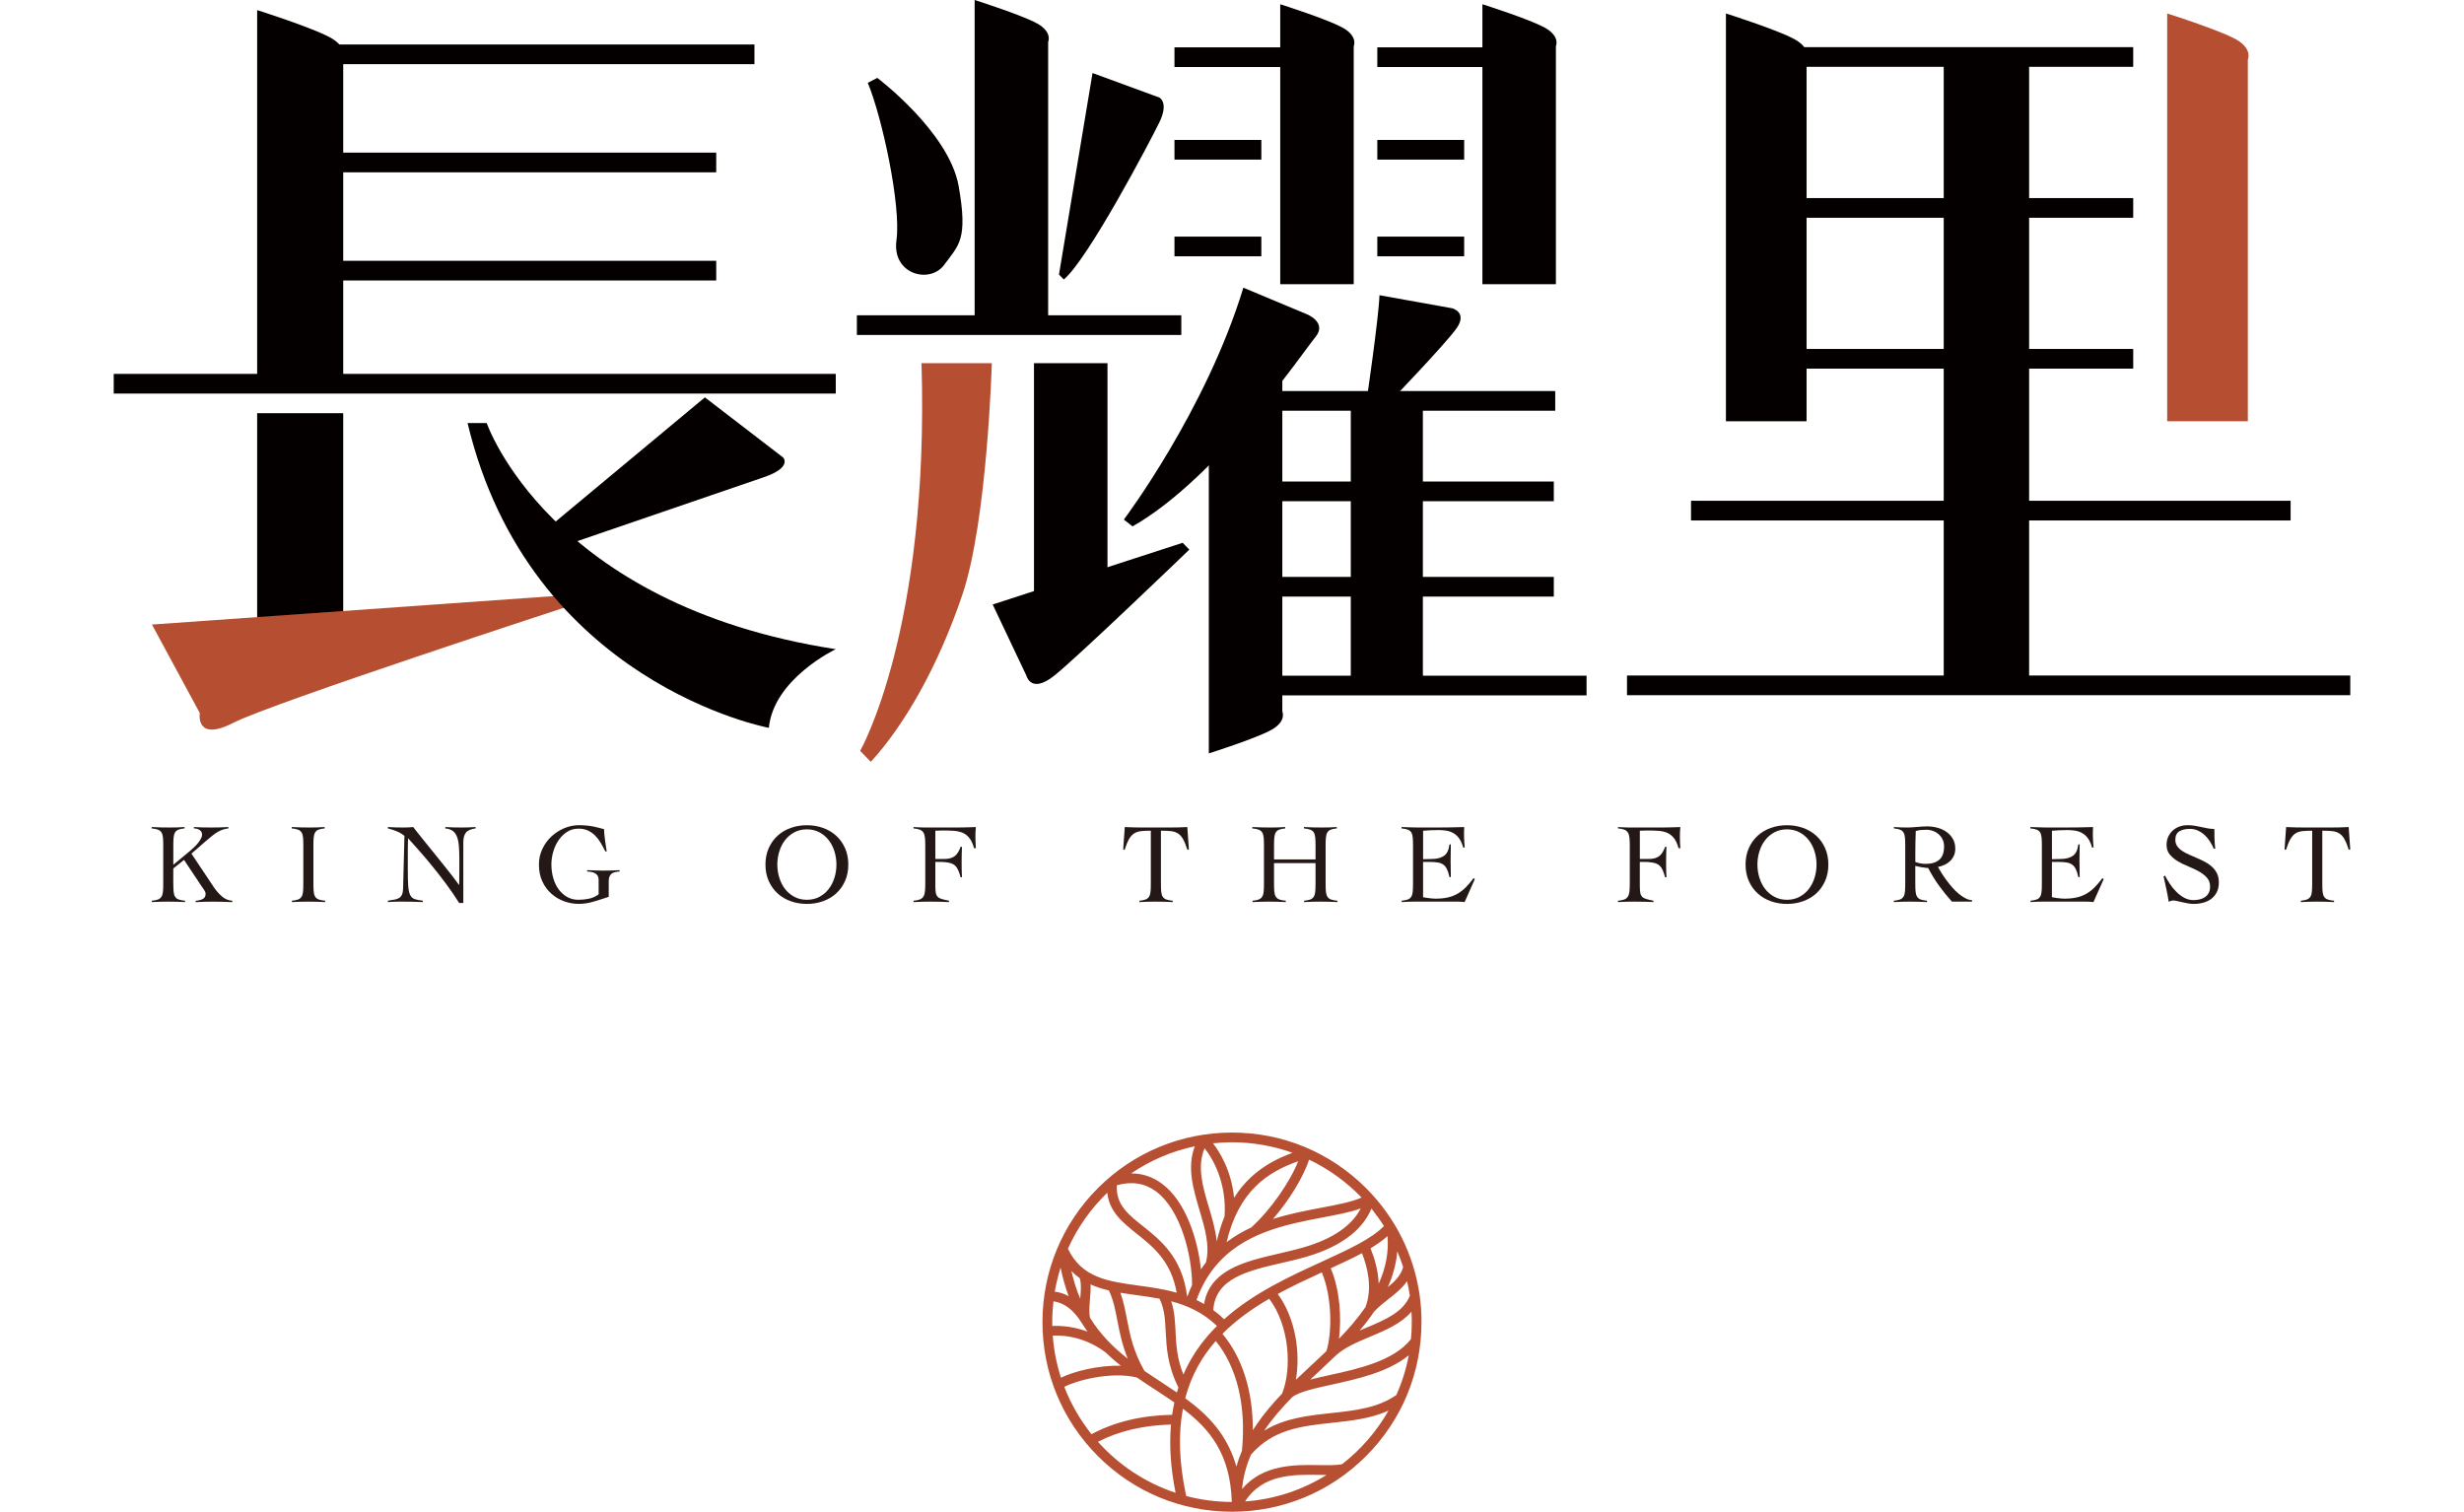 <svg width="520" height="319" viewBox="0 0 520 319" fill="none" xmlns="http://www.w3.org/2000/svg">
<path d="M159.218 9.388H69.406V13.541H159.218V9.388Z" fill="#040000"/>
<path d="M54.27 2.137V82.011H72.433V12.513C72.433 12.513 73.446 10.443 70.419 8.36C67.392 6.277 54.27 2.137 54.27 2.137Z" fill="#040000"/>
<path d="M54.27 144.246V87.195H72.433V133.87C72.433 133.87 73.446 135.94 70.419 138.023C67.392 140.106 54.27 144.246 54.27 144.246Z" fill="#040000"/>
<path d="M176.379 78.9H24V83.053H176.379V78.9Z" fill="#040000"/>
<path d="M151.15 32.21H69.406V36.364H151.15V32.21Z" fill="#040000"/>
<path d="M151.15 55.035H69.406V59.188H151.15V55.035Z" fill="#040000"/>
<path d="M32.067 131.797L42.162 150.467C42.162 150.467 41.149 156.69 49.229 152.537C57.297 148.384 120.878 127.644 120.878 127.644L119.865 125.574L32.067 131.797Z" fill="#B64F31"/>
<path d="M148.759 83.855L165.271 96.541C165.271 96.541 167.285 98.612 161.231 100.695C155.177 102.765 115.825 116.253 115.825 116.253L114.812 112.1L148.759 83.855Z" fill="#040000"/>
<path d="M98.676 89.277H102.716C102.716 89.277 115.838 127.658 176.379 136.993C176.379 136.993 163.257 143.217 162.257 153.593C162.257 153.593 111.797 144.245 98.676 89.277Z" fill="#040000"/>
<path d="M282.664 9.99H247.859V14.144H282.664V9.99Z" fill="#040000"/>
<path d="M325.471 9.99H290.666V14.144H325.471V9.99Z" fill="#040000"/>
<path d="M205.688 0V68.216H221.2V8.854C221.2 8.854 222.057 7.078 219.472 5.315C216.886 3.539 205.688 0 205.688 0Z" fill="#040000"/>
<path d="M270.179 0.895V59.976H285.691V9.749C285.691 9.749 286.548 7.973 283.963 6.21C281.378 4.434 270.179 0.895 270.179 0.895Z" fill="#040000"/>
<path d="M255.108 158.987V90.638L270.62 76.922V150.133C270.62 150.133 271.478 151.909 268.893 153.672C266.32 155.448 255.108 158.987 255.108 158.987Z" fill="#040000"/>
<path d="M312.844 0.895V59.976H328.356V9.749C328.356 9.749 329.213 7.973 326.628 6.21C324.056 4.434 312.844 0.895 312.844 0.895Z" fill="#040000"/>
<path d="M233.724 128.337V76.641H218.212V127.883C218.212 127.883 217.354 129.66 219.939 131.422C222.525 133.199 233.724 128.337 233.724 128.337Z" fill="#040000"/>
<path d="M249.301 66.533H180.835V70.686H249.301V66.533Z" fill="#040000"/>
<path d="M266.191 29.528H247.859V33.682H266.191V29.528Z" fill="#040000"/>
<path d="M266.191 49.933H247.859V54.086H266.191V49.933Z" fill="#040000"/>
<path d="M308.997 29.528H290.666V33.682H308.997V29.528Z" fill="#040000"/>
<path d="M308.997 49.933H290.666V54.086H308.997V49.933Z" fill="#040000"/>
<path d="M328.213 82.519H269.543V86.673H328.213V82.519Z" fill="#040000"/>
<path d="M327.915 101.616H269.543V105.77H327.915V101.616Z" fill="#040000"/>
<path d="M327.915 121.742H269.543V125.896H327.915V121.742Z" fill="#040000"/>
<path d="M334.826 142.588H269.543V146.742H334.826V142.588Z" fill="#040000"/>
<path d="M183.135 17.48L185.148 16.439C185.148 16.439 200.284 27.843 202.31 39.262C204.324 50.667 202.31 51.708 199.283 55.862C196.256 60.015 188.189 57.932 189.189 50.68C190.202 43.415 186.162 24.745 183.135 17.48Z" fill="#040000"/>
<path d="M230.567 15.412L244.689 20.593C244.689 20.593 246.702 21.635 244.689 25.775C242.675 29.928 229.553 54.822 224.5 58.975L223.486 57.933L230.567 15.412Z" fill="#040000"/>
<path d="M194.476 76.641H209.313C209.313 76.641 208.377 109.814 203.116 125.439C197.854 141.078 190.54 153.418 183.771 160.763L181.523 158.452C181.523 158.452 196.165 132.971 194.476 76.641Z" fill="#B64F31"/>
<path d="M209.495 127.564L216.628 142.615C216.628 142.615 217.563 146.475 222.448 142.615C227.333 138.756 250.991 115.986 250.991 115.986L249.587 114.543L209.495 127.564Z" fill="#040000"/>
<path d="M262.397 60.71L275.908 66.359C275.908 66.359 280.13 68.096 277.597 71.141C275.063 74.185 257.044 100.815 239.012 111.085L237.18 109.642C237.193 109.629 254.511 86.619 262.397 60.71Z" fill="#040000"/>
<path d="M291.121 62.3L306.464 65.051C306.464 65.051 309.842 65.919 307.309 69.392C304.775 72.864 293.784 84.296 293.784 84.296H288.432C288.445 84.309 290.978 66.934 291.121 62.3Z" fill="#040000"/>
<path d="M300.281 85.751H285.067V144.085H300.281V85.751Z" fill="#040000"/>
<path d="M450.191 9.949H374.125V14.102H450.191V9.949Z" fill="#040000"/>
<path d="M364.238 2.845V88.903H381.257V12.554C381.257 12.554 382.206 10.604 379.361 8.667C376.515 6.731 364.238 2.845 364.238 2.845Z" fill="#040000"/>
<path d="M457.362 2.845V88.903H474.381V12.554C474.381 12.554 475.33 10.604 472.485 8.667C469.652 6.731 457.362 2.845 457.362 2.845Z" fill="#B64F31"/>
<path d="M450.191 41.801H374.125V45.954H450.191V41.801Z" fill="#040000"/>
<path d="M450.191 73.638H374.125V77.791H450.191V73.638Z" fill="#040000"/>
<path d="M483.411 105.677H356.872V109.83H483.411V105.677Z" fill="#040000"/>
<path d="M495.999 142.551H343.36V146.704H495.999V142.551Z" fill="#040000"/>
<path d="M428.223 13.435H410.203V144.098H428.223V13.435Z" fill="#040000"/>
<path d="M36.577 186.465C36.577 187.138 36.595 187.697 36.636 188.137C36.676 188.577 36.775 188.935 36.942 189.21C37.108 189.485 37.355 189.682 37.684 189.81C38.016 189.938 38.47 190.025 39.055 190.076V190.364C38.457 190.332 37.859 190.309 37.261 190.291C36.663 190.273 36.065 190.268 35.467 190.268C34.869 190.268 34.311 190.277 33.745 190.291C33.178 190.305 32.611 190.332 32.045 190.364V190.076C32.611 190.025 33.052 189.938 33.367 189.81C33.682 189.682 33.92 189.48 34.086 189.21C34.253 188.939 34.352 188.582 34.392 188.137C34.433 187.697 34.451 187.138 34.451 186.465V178.427C34.451 177.754 34.433 177.195 34.392 176.755C34.352 176.315 34.248 175.958 34.086 175.683C33.92 175.412 33.673 175.211 33.344 175.082C33.012 174.954 32.566 174.867 32 174.817V174.528C32.661 174.56 33.304 174.583 33.925 174.601C34.545 174.619 35.188 174.624 35.849 174.624C36.37 174.624 36.888 174.615 37.409 174.601C37.931 174.587 38.439 174.56 38.943 174.528V174.817C38.389 174.862 37.958 174.954 37.643 175.082C37.328 175.211 37.09 175.412 36.933 175.683C36.775 175.958 36.676 176.31 36.636 176.755C36.595 177.195 36.577 177.754 36.577 178.427V182.496L40.166 179.513C40.498 179.238 40.813 178.954 41.11 178.661C41.407 178.363 41.672 178.065 41.901 177.758C42.13 177.456 42.31 177.163 42.445 176.892C42.58 176.622 42.648 176.37 42.648 176.145C42.648 175.903 42.598 175.701 42.495 175.531C42.391 175.362 42.261 175.229 42.094 175.124C41.928 175.018 41.744 174.945 41.541 174.894C41.335 174.849 41.132 174.821 40.925 174.821V174.528C41.523 174.56 42.108 174.583 42.684 174.601C43.259 174.619 43.844 174.624 44.442 174.624C45.071 174.624 45.696 174.615 46.321 174.601C46.942 174.587 47.567 174.56 48.196 174.528V174.817C47.787 174.862 47.405 174.945 47.05 175.059C46.694 175.174 46.335 175.334 45.961 175.554C45.593 175.77 45.197 176.045 44.779 176.375C44.361 176.704 43.88 177.108 43.327 177.589L40.399 180.141L45.17 187.29C45.656 187.995 46.213 188.623 46.834 189.168C47.454 189.714 48.183 190.021 49.019 190.085V190.373C48.34 190.341 47.666 190.318 46.987 190.3C46.308 190.282 45.633 190.277 44.954 190.277C44.338 190.277 43.731 190.286 43.124 190.3C42.517 190.314 41.91 190.341 41.294 190.373V190.085C41.861 190.053 42.351 189.934 42.769 189.723C43.187 189.517 43.394 189.145 43.394 188.614C43.394 188.389 43.309 188.151 43.133 187.89C42.958 187.633 42.715 187.271 42.4 186.808L38.835 181.465L36.568 183.271V186.469L36.577 186.465Z" fill="#231815"/>
<path d="M61.608 190.076C62.175 190.025 62.616 189.938 62.93 189.81C63.245 189.682 63.483 189.48 63.65 189.21C63.816 188.939 63.915 188.582 63.956 188.137C63.996 187.697 64.014 187.138 64.014 186.465V178.427C64.014 177.754 63.996 177.195 63.956 176.755C63.915 176.315 63.816 175.958 63.65 175.683C63.483 175.412 63.236 175.211 62.908 175.082C62.575 174.954 62.13 174.867 61.563 174.817V174.528C62.224 174.56 62.867 174.583 63.488 174.601C64.109 174.619 64.751 174.624 65.412 174.624C65.934 174.624 66.451 174.615 66.973 174.601C67.494 174.587 68.002 174.56 68.506 174.528V174.817C67.953 174.862 67.521 174.954 67.207 175.082C66.892 175.211 66.653 175.412 66.496 175.683C66.339 175.958 66.24 176.31 66.199 176.755C66.159 177.195 66.141 177.754 66.141 178.427V186.465C66.141 187.138 66.159 187.697 66.199 188.137C66.24 188.577 66.339 188.935 66.505 189.21C66.671 189.485 66.919 189.682 67.247 189.81C67.58 189.938 68.034 190.025 68.618 190.076V190.364C68.02 190.332 67.422 190.309 66.824 190.291C66.226 190.273 65.628 190.268 65.03 190.268C64.432 190.268 63.875 190.277 63.308 190.291C62.742 190.305 62.175 190.332 61.608 190.364V190.076V190.076Z" fill="#231815"/>
<path d="M81.87 174.528C82.423 174.56 82.945 174.583 83.439 174.601C83.934 174.619 84.514 174.624 85.175 174.624C85.521 174.624 85.858 174.615 86.191 174.601C86.524 174.587 86.861 174.56 87.207 174.528C87.409 174.817 87.751 175.252 88.223 175.838C88.695 176.425 89.235 177.094 89.842 177.85C90.449 178.606 91.097 179.408 91.789 180.256C92.481 181.108 93.151 181.937 93.794 182.749C94.442 183.56 95.035 184.311 95.579 185.012C96.124 185.709 96.551 186.286 96.865 186.735H96.91C96.91 186.254 96.91 185.777 96.924 185.305C96.933 184.833 96.938 184.352 96.938 183.876V181.085C96.938 180.059 96.901 179.165 96.83 178.4C96.758 177.639 96.618 177.002 96.402 176.489C96.191 175.976 95.89 175.582 95.503 175.311C95.116 175.041 94.608 174.876 93.979 174.83V174.528C94.532 174.56 95.085 174.583 95.642 174.601C96.2 174.619 96.758 174.624 97.306 174.624C97.81 174.624 98.322 174.615 98.84 174.601C99.361 174.587 99.869 174.56 100.373 174.528V174.817C99.379 174.945 98.7 175.238 98.331 175.696C97.963 176.155 97.778 176.856 97.778 177.804V190.557H96.906C96.038 189.177 95.121 187.839 94.154 186.538C93.187 185.237 92.225 184.004 91.272 182.831C90.319 181.658 89.397 180.572 88.511 179.568C87.621 178.565 86.825 177.671 86.115 176.883C86.097 177.3 86.088 177.708 86.079 178.111C86.07 178.514 86.065 178.922 86.065 179.339V183.55C86.065 184.98 86.092 186.107 86.146 186.932C86.2 187.757 86.335 188.394 86.546 188.834C86.758 189.274 87.072 189.572 87.49 189.723C87.909 189.874 88.484 189.993 89.226 190.071V190.36C88.421 190.328 87.643 190.305 86.888 190.286C86.132 190.268 85.355 190.264 84.55 190.264C84.091 190.264 83.646 190.273 83.205 190.286C82.765 190.3 82.315 190.328 81.861 190.36V190.071C82.396 189.993 82.864 189.915 83.264 189.842C83.664 189.769 83.997 189.649 84.257 189.48C84.518 189.31 84.716 189.072 84.847 188.756C84.981 188.444 85.053 188.004 85.071 187.445L85.355 176.397C84.851 175.98 84.298 175.65 83.7 175.412C83.102 175.169 82.486 174.972 81.856 174.812V174.528H81.87Z" fill="#231815"/>
<path d="M127.751 179.678C127.449 179.069 127.135 178.473 126.793 177.896C126.456 177.318 126.065 176.805 125.624 176.356C125.183 175.907 124.675 175.545 124.1 175.275C123.524 175 122.854 174.867 122.081 174.867C121.181 174.867 120.386 175.091 119.684 175.54C118.983 175.989 118.385 176.576 117.89 177.295C117.395 178.019 117.018 178.826 116.757 179.724C116.496 180.622 116.366 181.52 116.366 182.418C116.366 183.431 116.496 184.389 116.757 185.296C117.018 186.203 117.395 186.992 117.89 187.665C118.385 188.339 118.983 188.875 119.684 189.278C120.386 189.681 121.181 189.878 122.081 189.878C122.836 189.878 123.578 189.801 124.302 189.649C125.026 189.498 125.705 189.187 126.334 188.724V185.621C126.334 184.531 125.525 183.963 123.902 183.912V183.624C124.5 183.642 125.053 183.66 125.556 183.683C126.06 183.706 126.627 183.72 127.256 183.72C127.836 183.72 128.421 183.711 129.005 183.697C129.585 183.683 130.17 183.656 130.754 183.624V183.912C130.422 183.931 130.116 183.967 129.833 184.031C129.549 184.096 129.311 184.201 129.113 184.343C128.915 184.49 128.758 184.687 128.641 184.934C128.524 185.182 128.466 185.498 128.466 185.883V189.251C127.378 189.622 126.303 189.961 125.242 190.273C124.181 190.584 123.151 190.74 122.162 190.74C121.105 190.74 120.075 190.561 119.068 190.199C118.061 189.837 117.157 189.306 116.366 188.6C115.57 187.894 114.931 187.028 114.455 186.002C113.974 184.975 113.735 183.789 113.735 182.441C113.735 181.268 113.974 180.178 114.455 179.156C114.936 178.139 115.574 177.259 116.366 176.521C117.162 175.783 118.061 175.201 119.068 174.775C120.075 174.349 121.105 174.138 122.162 174.138C122.805 174.138 123.389 174.166 123.911 174.221C124.432 174.276 124.904 174.349 125.327 174.436C125.754 174.523 126.137 174.615 126.483 174.711C126.829 174.807 127.157 174.894 127.476 174.977C127.476 175.233 127.494 175.572 127.535 175.999C127.575 176.425 127.625 176.865 127.688 177.323C127.751 177.781 127.814 178.221 127.877 178.647C127.94 179.073 127.994 179.412 128.043 179.669H127.76L127.751 179.678Z" fill="#231815"/>
<path d="M161.542 182.446C161.542 181.145 161.776 179.986 162.239 178.954C162.702 177.928 163.327 177.057 164.118 176.343C164.905 175.628 165.832 175.082 166.893 174.707C167.954 174.331 169.083 174.143 170.283 174.143C171.484 174.143 172.608 174.331 173.673 174.707C174.735 175.082 175.661 175.628 176.448 176.343C177.235 177.057 177.86 177.928 178.327 178.954C178.79 179.981 179.024 181.145 179.024 182.446C179.024 183.748 178.79 184.912 178.327 185.938C177.864 186.964 177.239 187.835 176.448 188.55C175.661 189.265 174.735 189.81 173.673 190.186C172.612 190.562 171.479 190.749 170.283 190.749C169.087 190.749 167.958 190.562 166.893 190.186C165.832 189.81 164.905 189.265 164.118 188.55C163.332 187.835 162.707 186.964 162.239 185.938C161.776 184.912 161.542 183.748 161.542 182.446V182.446ZM164.047 182.446C164.047 183.427 164.19 184.362 164.474 185.26C164.757 186.158 165.166 186.951 165.701 187.629C166.236 188.312 166.888 188.857 167.662 189.265C168.431 189.673 169.307 189.879 170.283 189.879C171.259 189.879 172.131 189.673 172.904 189.265C173.678 188.857 174.33 188.312 174.865 187.629C175.4 186.946 175.809 186.158 176.092 185.26C176.376 184.362 176.52 183.422 176.52 182.446C176.52 181.47 176.376 180.531 176.092 179.633C175.809 178.735 175.4 177.946 174.865 177.264C174.33 176.581 173.678 176.036 172.904 175.628C172.131 175.22 171.259 175.014 170.283 175.014C169.307 175.014 168.435 175.22 167.662 175.628C166.888 176.036 166.236 176.581 165.701 177.264C165.166 177.946 164.757 178.735 164.474 179.633C164.19 180.531 164.047 181.47 164.047 182.446V182.446Z" fill="#231815"/>
<path d="M197.392 186.873C197.392 187.514 197.423 188.018 197.486 188.376C197.549 188.738 197.68 189.022 197.877 189.232C198.075 189.443 198.363 189.604 198.741 189.714C199.118 189.828 199.631 189.947 200.274 190.076V190.364C199.595 190.332 198.93 190.309 198.269 190.291C197.608 190.273 196.938 190.268 196.263 190.268C195.679 190.268 195.103 190.277 194.528 190.291C193.952 190.305 193.377 190.332 192.792 190.364V190.076C193.359 190.025 193.804 189.938 194.127 189.81C194.451 189.682 194.698 189.48 194.869 189.21C195.04 188.939 195.153 188.582 195.198 188.137C195.247 187.697 195.27 187.138 195.27 186.465V178.427C195.27 177.754 195.247 177.195 195.198 176.755C195.153 176.315 195.04 175.958 194.869 175.683C194.694 175.412 194.447 175.211 194.127 175.082C193.804 174.954 193.359 174.867 192.792 174.817V174.528C193.012 174.546 193.305 174.56 193.664 174.578C194.029 174.597 194.402 174.606 194.784 174.615C195.171 174.624 195.539 174.629 195.895 174.629H201.879C202.684 174.629 203.39 174.615 204.006 174.592C204.622 174.569 205.265 174.546 205.944 174.532C205.913 174.872 205.89 175.201 205.872 175.531C205.854 175.861 205.85 176.187 205.85 176.507C205.85 176.924 205.859 177.337 205.872 177.745C205.886 178.152 205.913 178.565 205.944 178.986H205.566C205.315 178.07 204.986 177.36 204.586 176.856C204.186 176.352 203.714 175.98 203.17 175.747C202.626 175.513 202.01 175.376 201.317 175.325C200.625 175.279 199.869 175.252 199.051 175.252C198.781 175.252 198.516 175.261 198.246 175.275C197.976 175.293 197.693 175.298 197.396 175.298V181.268H199.285C200.229 181.268 200.962 181.067 201.479 180.668C202.001 180.265 202.414 179.61 202.729 178.693H203.012C202.967 179.784 202.94 180.874 202.94 181.965C202.94 182.542 202.94 183.074 202.954 183.564C202.963 184.054 202.981 184.581 203.012 185.14H202.729C202.572 184.549 202.405 184.054 202.234 183.66C202.059 183.266 201.852 182.95 201.609 182.712C201.367 182.469 201.07 182.295 200.724 182.18C200.377 182.07 199.95 181.988 199.447 181.937C199.303 181.924 199.154 181.91 198.997 181.901C198.84 181.892 198.673 181.887 198.502 181.887H197.392V186.868V186.873Z" fill="#231815"/>
<path d="M240.463 190.076C241.03 190.025 241.471 189.938 241.785 189.81C242.1 189.682 242.338 189.48 242.505 189.21C242.671 188.939 242.77 188.582 242.811 188.137C242.851 187.697 242.869 187.138 242.869 186.465V175.298C242.033 175.298 241.336 175.33 240.778 175.394C240.221 175.458 239.735 175.623 239.326 175.889C238.917 176.155 238.557 176.558 238.251 177.103C237.945 177.648 237.64 178.395 237.343 179.339L237.037 179.243L237.37 174.528C238.031 174.56 238.683 174.583 239.33 174.601C239.978 174.619 240.63 174.624 241.291 174.624H246.839C247.469 174.624 248.089 174.615 248.705 174.601C249.321 174.587 249.942 174.56 250.571 174.528L250.9 179.243L250.594 179.339C250.297 178.391 249.991 177.648 249.686 177.103C249.38 176.558 249.02 176.155 248.611 175.889C248.202 175.623 247.712 175.458 247.136 175.394C246.561 175.33 245.85 175.298 245 175.298V186.465C245 187.138 245.018 187.697 245.059 188.137C245.099 188.577 245.198 188.935 245.364 189.21C245.531 189.485 245.778 189.682 246.106 189.81C246.439 189.938 246.893 190.025 247.478 190.076V190.364C246.88 190.332 246.282 190.309 245.684 190.291C245.086 190.273 244.488 190.268 243.89 190.268C243.292 190.268 242.734 190.277 242.168 190.291C241.601 190.305 241.034 190.332 240.468 190.364V190.076H240.463Z" fill="#231815"/>
<path d="M277.63 178.427C277.63 177.754 277.612 177.195 277.572 176.755C277.531 176.315 277.428 175.958 277.266 175.683C277.1 175.412 276.852 175.211 276.524 175.082C276.196 174.954 275.746 174.867 275.18 174.817V174.528C275.841 174.56 276.484 174.583 277.104 174.601C277.725 174.619 278.368 174.624 279.029 174.624C279.55 174.624 280.067 174.615 280.589 174.601C281.111 174.587 281.619 174.56 282.122 174.528V174.817C281.569 174.862 281.138 174.954 280.823 175.082C280.508 175.211 280.27 175.412 280.112 175.683C279.955 175.958 279.856 176.31 279.816 176.755C279.775 177.195 279.757 177.754 279.757 178.427V186.465C279.757 187.138 279.775 187.697 279.816 188.137C279.856 188.577 279.955 188.935 280.121 189.21C280.288 189.485 280.535 189.682 280.863 189.81C281.196 189.938 281.65 190.025 282.235 190.076V190.364C281.637 190.332 281.039 190.309 280.441 190.291C279.843 190.273 279.245 190.268 278.647 190.268C278.049 190.268 277.491 190.277 276.924 190.291C276.358 190.305 275.791 190.332 275.225 190.364V190.076C275.791 190.025 276.232 189.938 276.547 189.81C276.861 189.682 277.1 189.48 277.266 189.21C277.432 188.939 277.536 188.582 277.572 188.137C277.612 187.697 277.63 187.138 277.63 186.465V182.134H268.871V186.465C268.871 187.138 268.889 187.697 268.93 188.137C268.97 188.577 269.069 188.935 269.236 189.21C269.402 189.485 269.649 189.682 269.977 189.81C270.31 189.938 270.764 190.025 271.349 190.076V190.364C270.751 190.332 270.153 190.309 269.555 190.291C268.957 190.273 268.359 190.268 267.761 190.268C267.163 190.268 266.605 190.277 266.039 190.291C265.472 190.305 264.905 190.332 264.339 190.364V190.076C264.905 190.025 265.346 189.938 265.661 189.81C265.976 189.682 266.214 189.48 266.38 189.21C266.547 188.939 266.65 188.582 266.686 188.137C266.727 187.697 266.745 187.138 266.745 186.465V178.427C266.745 177.754 266.727 177.195 266.686 176.755C266.646 176.315 266.542 175.958 266.38 175.683C266.214 175.412 265.967 175.211 265.638 175.082C265.31 174.954 264.86 174.867 264.294 174.817V174.528C264.955 174.56 265.598 174.583 266.218 174.601C266.839 174.619 267.482 174.624 268.143 174.624C268.664 174.624 269.182 174.615 269.703 174.601C270.225 174.587 270.733 174.56 271.236 174.528V174.817C270.683 174.862 270.252 174.954 269.937 175.082C269.622 175.211 269.384 175.412 269.227 175.683C269.069 175.958 268.97 176.31 268.93 176.755C268.889 177.195 268.871 177.754 268.871 178.427V181.365H277.63V178.427V178.427Z" fill="#231815"/>
<path d="M300.324 189.329C300.468 189.361 300.639 189.393 300.846 189.425C301.053 189.457 301.273 189.489 301.507 189.521C301.741 189.553 301.988 189.581 302.24 189.604C302.492 189.627 302.725 189.64 302.95 189.64C303.895 189.64 304.74 189.562 305.491 189.397C306.237 189.237 306.925 188.98 307.546 188.628C308.166 188.275 308.755 187.826 309.304 187.28C309.857 186.735 310.414 186.08 310.981 185.305L311.242 185.521L309.092 190.36C308.823 190.328 308.548 190.305 308.265 190.286C307.982 190.268 307.708 190.264 307.438 190.264H298.557C298.099 190.264 297.645 190.273 297.186 190.286C296.727 190.3 296.273 190.328 295.814 190.36V190.071C296.381 190.021 296.822 189.934 297.136 189.805C297.451 189.677 297.69 189.475 297.847 189.205C298.004 188.935 298.103 188.577 298.144 188.133C298.184 187.693 298.202 187.134 298.202 186.46V178.427C298.202 177.754 298.184 177.195 298.144 176.755C298.103 176.315 298.004 175.958 297.847 175.683C297.69 175.412 297.447 175.211 297.114 175.082C296.781 174.954 296.336 174.867 295.77 174.817V174.528C296.305 174.546 296.813 174.56 297.294 174.578C297.775 174.597 298.27 174.606 298.782 174.615C299.295 174.624 299.834 174.629 300.41 174.629H302.357C303.458 174.629 304.56 174.619 305.662 174.606C306.763 174.592 307.883 174.564 309.016 174.532C308.998 174.711 308.989 174.885 308.98 175.064C308.971 175.243 308.967 175.408 308.967 175.568V176.53C308.967 176.883 308.98 177.241 309.016 177.603C309.047 177.965 309.079 178.359 309.11 178.794L308.805 178.89C308.598 178.12 308.328 177.493 307.991 177.002C307.654 176.512 307.258 176.132 306.808 175.861C306.359 175.591 305.869 175.403 305.333 175.307C304.798 175.211 304.232 175.165 303.634 175.165C302.532 175.165 301.431 175.215 300.329 175.307V181.314C300.644 181.314 300.945 181.305 301.237 181.291C301.529 181.278 301.831 181.268 302.145 181.268C303.234 181.268 304.092 181.048 304.731 180.609C305.369 180.169 305.756 179.362 305.9 178.189H306.183C306.183 178.766 306.174 179.344 306.161 179.921C306.143 180.499 306.138 181.067 306.138 181.63C306.138 182.194 306.147 182.785 306.161 183.363C306.179 183.94 306.183 184.517 306.183 185.095H305.9C305.756 184.421 305.585 183.871 305.378 183.445C305.172 183.019 304.92 182.694 304.609 182.469C304.304 182.244 303.922 182.093 303.463 182.011C303.004 181.933 302.465 181.892 301.835 181.892H300.324V189.329V189.329Z" fill="#231815"/>
<path d="M346.066 186.873C346.066 187.514 346.097 188.018 346.16 188.376C346.223 188.738 346.353 189.022 346.551 189.232C346.749 189.443 347.037 189.604 347.415 189.714C347.792 189.828 348.305 189.947 348.948 190.076V190.364C348.269 190.332 347.603 190.309 346.942 190.291C346.281 190.273 345.612 190.268 344.937 190.268C344.353 190.268 343.777 190.277 343.201 190.291C342.626 190.305 342.046 190.332 341.466 190.364V190.076C342.032 190.025 342.478 189.938 342.801 189.81C343.125 189.682 343.372 189.48 343.543 189.21C343.714 188.939 343.826 188.582 343.876 188.137C343.925 187.697 343.948 187.138 343.948 186.465V178.427C343.948 177.754 343.925 177.195 343.876 176.755C343.831 176.315 343.719 175.958 343.543 175.683C343.368 175.412 343.12 175.211 342.801 175.082C342.478 174.954 342.032 174.867 341.466 174.817V174.528C341.686 174.546 341.978 174.56 342.338 174.578C342.698 174.597 343.076 174.606 343.458 174.615C343.844 174.624 344.213 174.629 344.568 174.629H350.553C351.358 174.629 352.064 174.615 352.68 174.592C353.296 174.569 353.939 174.546 354.618 174.532C354.586 174.872 354.564 175.201 354.546 175.531C354.528 175.861 354.523 176.187 354.523 176.507C354.523 176.924 354.532 177.337 354.546 177.745C354.564 178.152 354.586 178.565 354.618 178.986H354.24C353.988 178.07 353.66 177.36 353.26 176.856C352.86 176.352 352.388 175.98 351.844 175.747C351.3 175.513 350.683 175.376 349.991 175.325C349.299 175.279 348.543 175.252 347.725 175.252C347.455 175.252 347.19 175.261 346.92 175.275C346.65 175.293 346.367 175.298 346.07 175.298V181.268H347.959C348.903 181.268 349.636 181.067 350.153 180.668C350.675 180.265 351.088 179.61 351.403 178.693H351.686C351.637 179.784 351.614 180.874 351.614 181.965C351.614 182.542 351.614 183.074 351.628 183.564C351.637 184.054 351.655 184.581 351.686 185.14H351.403C351.246 184.549 351.079 184.054 350.908 183.66C350.733 183.266 350.526 182.95 350.283 182.712C350.041 182.474 349.744 182.295 349.398 182.18C349.051 182.07 348.624 181.988 348.121 181.937C347.981 181.924 347.828 181.91 347.671 181.901C347.514 181.892 347.347 181.887 347.176 181.887H346.066V186.868V186.873Z" fill="#231815"/>
<path d="M368.382 182.446C368.382 181.145 368.616 179.986 369.079 178.954C369.542 177.928 370.167 177.057 370.954 176.343C371.741 175.628 372.667 175.082 373.728 174.707C374.789 174.331 375.922 174.143 377.118 174.143C378.314 174.143 379.443 174.331 380.509 174.707C381.57 175.082 382.496 175.628 383.283 176.343C384.07 177.057 384.695 177.928 385.158 178.954C385.621 179.981 385.855 181.145 385.855 182.446C385.855 183.748 385.621 184.912 385.158 185.938C384.695 186.964 384.07 187.835 383.283 188.55C382.496 189.265 381.57 189.81 380.509 190.186C379.448 190.562 378.314 190.749 377.118 190.749C375.922 190.749 374.794 190.562 373.728 190.186C372.667 189.81 371.741 189.265 370.954 188.55C370.167 187.835 369.542 186.964 369.079 185.938C368.616 184.912 368.382 183.748 368.382 182.446V182.446ZM370.886 182.446C370.886 183.427 371.03 184.362 371.314 185.26C371.597 186.158 372.006 186.951 372.541 187.629C373.076 188.312 373.728 188.857 374.501 189.265C375.275 189.673 376.147 189.879 377.123 189.879C378.099 189.879 378.971 189.673 379.744 189.265C380.513 188.857 381.17 188.312 381.705 187.629C382.24 186.946 382.649 186.158 382.932 185.26C383.216 184.362 383.359 183.422 383.359 182.446C383.359 181.47 383.22 180.531 382.932 179.633C382.649 178.735 382.24 177.946 381.705 177.264C381.17 176.581 380.518 176.036 379.744 175.628C378.971 175.22 378.099 175.014 377.123 175.014C376.147 175.014 375.275 175.22 374.501 175.628C373.728 176.036 373.076 176.581 372.541 177.264C372.006 177.946 371.597 178.735 371.314 179.633C371.03 180.531 370.886 181.47 370.886 182.446V182.446Z" fill="#231815"/>
<path d="M416.179 190.268H411.93C410.936 189.159 410.019 188.027 409.178 186.863C408.337 185.699 407.587 184.467 406.921 183.17C406.764 183.17 406.561 183.156 406.319 183.12C406.076 183.088 405.824 183.051 405.563 183.01C405.302 182.968 405.051 182.923 404.808 182.868C404.565 182.813 404.363 182.758 404.205 182.712V186.465C404.205 187.138 404.223 187.697 404.264 188.137C404.304 188.577 404.408 188.935 404.569 189.21C404.736 189.484 404.983 189.682 405.311 189.81C405.644 189.938 406.098 190.025 406.683 190.076V190.364C406.085 190.332 405.487 190.309 404.889 190.291C404.291 190.273 403.693 190.268 403.095 190.268C402.497 190.268 401.939 190.277 401.372 190.291C400.806 190.305 400.239 190.332 399.673 190.364V190.076C400.239 190.025 400.68 189.938 400.995 189.81C401.31 189.682 401.548 189.48 401.714 189.21C401.881 188.939 401.98 188.582 402.02 188.137C402.06 187.697 402.078 187.138 402.078 186.465V178.427C402.078 177.754 402.06 177.195 402.02 176.755C401.98 176.315 401.881 175.957 401.714 175.683C401.548 175.412 401.31 175.211 400.995 175.082C400.68 174.954 400.239 174.867 399.673 174.816V174.528C400.176 174.56 400.68 174.583 401.184 174.601C401.687 174.619 402.191 174.624 402.694 174.624C402.915 174.624 403.189 174.61 403.522 174.587C403.855 174.564 404.201 174.537 404.574 174.505C404.943 174.473 405.316 174.445 405.698 174.422C406.076 174.399 406.413 174.386 406.714 174.386C407.393 174.386 408.086 174.473 408.792 174.652C409.502 174.83 410.136 175.11 410.703 175.495C411.269 175.88 411.732 176.37 412.096 176.961C412.456 177.557 412.641 178.262 412.641 179.078C412.641 179.642 412.542 180.137 412.344 180.572C412.146 181.007 411.885 181.383 411.552 181.704C411.22 182.024 410.833 182.29 410.383 182.496C409.934 182.707 409.466 182.858 408.98 182.955C409.201 183.34 409.462 183.775 409.758 184.256C410.055 184.737 410.392 185.228 410.761 185.722C411.13 186.222 411.525 186.712 411.944 187.202C412.362 187.693 412.802 188.133 413.266 188.527C413.729 188.921 414.205 189.251 414.695 189.512C415.181 189.778 415.68 189.934 416.184 189.979V190.268H416.179ZM404.205 181.892C404.916 182.167 405.644 182.299 406.399 182.299C407.627 182.299 408.58 182.011 409.259 181.433C409.934 180.856 410.275 179.917 410.275 178.62C410.275 178.088 410.176 177.612 409.979 177.19C409.781 176.764 409.511 176.397 409.165 176.081C408.819 175.77 408.423 175.527 407.973 175.357C407.524 175.188 407.056 175.105 406.57 175.105C406.175 175.105 405.792 175.123 405.415 175.151C405.037 175.183 404.668 175.256 404.304 175.366C404.273 176.136 404.25 176.915 404.232 177.699C404.214 178.487 404.21 179.335 404.21 180.251V181.887L404.205 181.892Z" fill="#231815"/>
<path d="M433.036 189.329C433.18 189.361 433.351 189.393 433.558 189.425C433.765 189.457 433.985 189.489 434.219 189.521C434.457 189.553 434.7 189.581 434.952 189.604C435.204 189.627 435.437 189.64 435.662 189.64C436.606 189.64 437.452 189.562 438.203 189.397C438.949 189.237 439.637 188.98 440.258 188.628C440.878 188.275 441.467 187.826 442.016 187.28C442.569 186.735 443.126 186.08 443.693 185.305L443.954 185.521L441.804 190.36C441.535 190.328 441.26 190.305 440.977 190.286C440.694 190.268 440.419 190.264 440.15 190.264H431.269C430.811 190.264 430.356 190.273 429.898 190.286C429.439 190.3 428.985 190.328 428.526 190.36V190.071C429.093 190.021 429.534 189.934 429.848 189.805C430.163 189.677 430.401 189.475 430.559 189.205C430.716 188.935 430.815 188.577 430.856 188.133C430.896 187.693 430.914 187.134 430.914 186.46V178.427C430.914 177.754 430.896 177.195 430.856 176.755C430.815 176.315 430.716 175.958 430.559 175.683C430.401 175.412 430.159 175.211 429.826 175.082C429.493 174.954 429.048 174.867 428.481 174.817V174.528C429.017 174.546 429.525 174.56 430.006 174.578C430.487 174.597 430.981 174.606 431.494 174.615C432.007 174.624 432.546 174.629 433.122 174.629H435.069C436.17 174.629 437.272 174.619 438.374 174.606C439.475 174.592 440.595 174.564 441.728 174.532C441.71 174.711 441.701 174.885 441.692 175.064C441.683 175.243 441.678 175.408 441.678 175.568V176.53C441.678 176.883 441.692 177.241 441.728 177.603C441.759 177.965 441.791 178.359 441.822 178.794L441.517 178.89C441.31 178.12 441.04 177.493 440.703 177.002C440.366 176.512 439.97 176.132 439.52 175.861C439.071 175.591 438.58 175.403 438.045 175.307C437.51 175.211 436.944 175.165 436.346 175.165C435.244 175.165 434.142 175.215 433.041 175.307V181.314C433.356 181.314 433.657 181.305 433.949 181.291C434.241 181.278 434.543 181.268 434.857 181.268C435.946 181.268 436.804 181.048 437.443 180.609C438.081 180.169 438.468 179.362 438.612 178.189H438.895C438.895 178.766 438.886 179.344 438.873 179.921C438.855 180.499 438.85 181.067 438.85 181.63C438.85 182.194 438.859 182.785 438.873 183.363C438.891 183.94 438.895 184.517 438.895 185.095H438.612C438.468 184.421 438.297 183.871 438.09 183.445C437.883 183.019 437.632 182.694 437.321 182.469C437.016 182.244 436.633 182.093 436.175 182.011C435.716 181.933 435.177 181.892 434.547 181.892H433.036V189.329V189.329Z" fill="#231815"/>
<path d="M467.182 179.101C466.975 178.588 466.715 178.079 466.391 177.57C466.067 177.066 465.694 176.617 465.267 176.223C464.84 175.829 464.367 175.513 463.85 175.275C463.329 175.032 462.762 174.913 462.151 174.913C461.251 174.913 460.519 175.082 459.943 175.417C459.367 175.756 459.08 176.356 459.08 177.222C459.08 177.735 459.21 178.18 459.471 178.556C459.732 178.931 460.078 179.266 460.51 179.554C460.941 179.843 461.436 180.109 461.984 180.347C462.537 180.59 463.099 180.833 463.671 181.08C464.246 181.328 464.808 181.598 465.357 181.887C465.91 182.176 466.4 182.519 466.832 182.922C467.263 183.326 467.609 183.789 467.87 184.32C468.131 184.852 468.261 185.484 468.261 186.222C468.261 187.01 468.122 187.688 467.834 188.256C467.551 188.825 467.169 189.296 466.688 189.663C466.207 190.034 465.649 190.305 465.01 190.483C464.372 190.657 463.693 190.749 462.969 190.749C462.573 190.749 462.164 190.712 461.742 190.635C461.319 190.557 460.905 190.479 460.514 190.387C460.118 190.295 459.763 190.213 459.439 190.14C459.116 190.066 458.859 190.025 458.671 190.025C458.495 190.025 458.333 190.053 458.176 190.108C458.019 190.163 457.852 190.222 457.681 190.286C457.542 189.374 457.376 188.485 457.187 187.615C456.998 186.744 456.8 185.855 456.598 184.943L456.903 184.774C457.187 185.333 457.528 185.915 457.929 186.524C458.329 187.129 458.783 187.684 459.287 188.188C459.79 188.692 460.343 189.109 460.95 189.443C461.557 189.778 462.214 189.947 462.92 189.947C463.378 189.947 463.819 189.897 464.242 189.791C464.669 189.686 465.042 189.521 465.361 189.296C465.685 189.072 465.941 188.779 466.13 188.421C466.319 188.059 466.413 187.615 466.413 187.088C466.413 186.336 466.184 185.704 465.73 185.2C465.271 184.696 464.705 184.256 464.03 183.88C463.351 183.504 462.618 183.156 461.823 182.835C461.027 182.515 460.289 182.157 459.615 181.754C458.936 181.355 458.369 180.879 457.915 180.338C457.456 179.793 457.232 179.105 457.232 178.271C457.232 177.648 457.349 177.08 457.587 176.567C457.825 176.054 458.14 175.618 458.545 175.256C458.949 174.894 459.412 174.619 459.938 174.427C460.465 174.234 461.027 174.138 461.625 174.138C462.223 174.138 462.731 174.179 463.194 174.257C463.657 174.34 464.111 174.427 464.552 174.523C465.006 174.619 465.456 174.711 465.896 174.798C466.337 174.885 466.809 174.931 467.313 174.931C467.313 175.655 467.326 176.356 467.349 177.039C467.371 177.722 467.425 178.409 467.501 179.096H467.169L467.182 179.101Z" fill="#231815"/>
<path d="M485.554 190.076C486.121 190.025 486.561 189.938 486.876 189.81C487.191 189.682 487.429 189.48 487.596 189.21C487.762 188.939 487.861 188.582 487.901 188.137C487.942 187.697 487.96 187.138 487.96 186.465V175.298C487.123 175.298 486.426 175.33 485.869 175.394C485.311 175.458 484.826 175.623 484.417 175.889C484.007 176.155 483.648 176.558 483.342 177.103C483.036 177.648 482.73 178.395 482.434 179.339L482.128 179.243L482.461 174.528C483.122 174.56 483.774 174.583 484.421 174.601C485.064 174.619 485.721 174.624 486.382 174.624H491.93C492.56 174.624 493.18 174.615 493.796 174.601C494.412 174.587 495.033 174.56 495.662 174.528L495.995 179.243L495.689 179.339C495.388 178.391 495.087 177.648 494.781 177.103C494.475 176.558 494.115 176.155 493.706 175.889C493.297 175.623 492.807 175.458 492.231 175.394C491.656 175.33 490.945 175.298 490.096 175.298V186.465C490.096 187.138 490.114 187.697 490.154 188.137C490.195 188.577 490.298 188.935 490.46 189.21C490.626 189.485 490.873 189.682 491.202 189.81C491.534 189.938 491.989 190.025 492.573 190.076V190.364C491.975 190.332 491.377 190.309 490.779 190.291C490.181 190.273 489.583 190.268 488.985 190.268C488.387 190.268 487.829 190.277 487.263 190.291C486.696 190.305 486.13 190.332 485.563 190.364V190.076H485.554Z" fill="#231815"/>
<g clip-path="url(#clip0_140_375)">
<path d="M299.609 273.401C298.41 264.831 294.502 256.935 288.277 250.71C280.731 243.164 270.692 239 260.007 239C249.321 239 239.269 243.164 231.71 250.71C224.164 258.269 220 268.321 220 279.007C220 289.692 224.164 299.731 231.71 307.29C239.269 314.85 249.308 319.013 259.993 319.013C270.679 319.013 280.718 314.85 288.277 307.29C295.836 299.731 299.987 289.692 299.987 279.007C300 277.107 299.865 275.247 299.609 273.401ZM294.677 294.395C290.689 297.144 285.959 297.656 280.947 298.195C276.096 298.72 271.137 299.246 266.785 301.914C266.798 301.9 266.812 301.887 266.812 301.874C268.523 299.354 270.544 297.05 272.7 294.84C274.128 293.708 277.511 292.967 281.068 292.185C286.458 290.999 292.953 289.571 297.305 286C296.753 288.924 295.863 291.74 294.677 294.395ZM250.332 315.699C248.769 308.449 248.674 302.399 249.645 297.279C255.358 301.604 259.629 306.819 259.966 316.952C256.638 316.938 253.404 316.507 250.332 315.699ZM224.608 292.67C226.966 291.377 234.391 289.342 239.929 290.689C241.196 291.565 242.476 292.401 243.743 293.223C245.144 294.139 246.518 295.042 247.839 295.958C247.65 296.807 247.502 297.669 247.367 298.559C240.913 298.68 235.2 300.054 230.349 302.655C227.964 299.65 226.01 296.295 224.608 292.67ZM222.169 281.85C226.145 281.688 230.079 282.941 233.367 285.434C234.391 286.431 235.456 287.348 236.547 288.21C231.669 288.075 226.468 289.463 223.908 290.73C222.991 287.9 222.399 284.922 222.169 281.85ZM222.062 279.007C222.062 277.525 222.156 276.056 222.318 274.614C224.514 274.883 226.535 276.393 228.206 279.047C228.22 279.074 228.233 279.088 228.247 279.101C228.651 279.748 229.069 280.395 229.513 281.014C227.128 280.125 224.608 279.707 222.075 279.815C222.062 279.532 222.062 279.263 222.062 279.007ZM292.063 258.727C289.463 261.436 284.598 263.659 279.033 266.219C272.148 269.372 264.494 272.876 258.336 278.4C257.595 277.673 256.827 277.026 256.045 276.46C256.503 269.763 263.268 268.186 270.436 266.529C272.188 266.125 273.994 265.707 275.705 265.209C279.626 264.063 282.833 262.487 285.232 260.519C287.159 258.943 288.56 257.11 289.436 255.049C290.366 256.221 291.255 257.447 292.063 258.727ZM297.938 279.007C297.938 280.219 297.884 281.419 297.763 282.605C294.125 287.199 286.646 288.857 280.61 290.177C279.128 290.501 277.753 290.811 276.513 291.134C277.106 290.582 277.699 290.029 278.279 289.477L278.602 289.18C279.707 288.156 280.852 287.078 281.998 285.973C283.83 284.316 286.404 283.238 289.126 282.092C292.387 280.718 295.728 279.317 297.871 276.797C297.925 277.525 297.938 278.252 297.938 279.007ZM269.655 273.064C272.74 271.38 275.907 269.911 278.952 268.51C281.23 273.886 281.081 281.634 279.909 285.138C278.993 286.014 278.09 286.863 277.201 287.685L276.877 287.981C275.745 289.032 274.6 290.097 273.482 291.174C274.465 285.502 273.428 278.198 269.655 273.064ZM290.958 270.908C290.851 268.011 290.015 265.33 289.234 263.43C290.595 262.608 291.807 261.759 292.818 260.856C293.101 264.157 292.495 267.486 290.958 270.908ZM287.428 264.454C288.546 267.27 289.719 271.757 288.169 275.827C286.512 278.239 284.571 280.462 282.577 282.51C283.13 278.212 282.793 272.202 280.839 267.647C283.21 266.556 285.434 265.518 287.428 264.454ZM297.534 273.442C296.133 276.905 292.346 278.508 288.331 280.193C287.859 280.395 287.401 280.583 286.929 280.785C288.007 279.532 289.031 278.212 289.961 276.824C290.851 275.84 291.942 274.991 292.993 274.156C294.435 273.037 295.904 271.879 296.941 270.369C297.184 271.38 297.386 272.404 297.534 273.442ZM292.885 271.623C294.017 269.076 294.677 266.556 294.88 264.063C295.338 265.141 295.755 266.246 296.119 267.378C295.634 269.143 294.408 270.383 292.885 271.623ZM275.112 263.228C273.468 263.713 271.676 264.117 269.965 264.521C266.178 265.397 262.271 266.3 259.293 268.025C256.315 269.75 254.603 272.108 254.105 275.193C253.579 274.883 253.04 274.6 252.501 274.344C253.458 271.676 254.711 269.453 256.193 267.58C256.234 267.54 256.274 267.486 256.301 267.445C262.176 260.142 271.447 258.377 279.235 256.895C282.254 256.315 284.989 255.803 287.172 255.008C285.272 258.687 281.23 261.449 275.112 263.228ZM264.049 259.037C262.244 259.872 260.492 260.883 258.861 262.123C261.408 251.37 267.458 247.341 273.967 245.05C272.228 249.483 268.065 255.426 264.049 259.037ZM258.43 256.679C257.77 258.296 257.217 260.061 256.786 261.975C256.53 259.549 255.816 257.124 255.115 254.752C253.808 250.373 252.582 246.209 254.213 242.301C256.315 244.956 258.888 250.063 258.43 256.679ZM253.135 255.345C254.293 259.239 255.385 262.918 254.496 266.408C254.132 266.866 253.781 267.351 253.445 267.863C252.798 261.772 250.359 253.553 245.144 249.739C243.204 248.325 241.061 247.61 238.717 247.624C242.719 244.902 247.26 242.921 252.151 241.897C250.453 246.33 251.814 250.898 253.135 255.345ZM235.698 250.117C238.824 249.241 241.587 249.672 243.931 251.397C249.281 255.318 251.598 265.249 251.572 271.191C251.221 271.932 250.898 272.714 250.601 273.536C250.574 273.522 250.547 273.509 250.52 273.509C249.496 265.357 244.901 261.692 241.196 258.741C238.016 256.221 235.483 254.2 235.698 250.117ZM256.827 279.815C256.517 280.125 256.22 280.435 255.924 280.745C255.897 280.772 255.883 280.785 255.856 280.812C255.574 281.122 255.291 281.432 255.008 281.756C252.784 284.302 251.033 287.078 249.739 290.07C248.364 286.607 248.216 283.723 248.082 280.907C247.974 278.751 247.866 276.676 247.165 274.6C250.561 275.49 253.862 276.959 256.827 279.815ZM244.713 274.061C245.764 276.244 245.885 278.468 246.006 281.014C246.182 284.356 246.37 288.129 248.688 292.805C248.58 293.142 248.472 293.492 248.364 293.843C247.219 293.061 246.047 292.293 244.848 291.511C243.743 290.784 242.624 290.056 241.519 289.301C239.121 285.057 238.461 281.648 237.827 278.36C237.463 276.46 237.113 274.641 236.439 272.808C237.585 272.997 238.743 273.159 239.929 273.32C241.519 273.536 243.123 273.752 244.713 274.061ZM234.027 272.323C234.984 274.385 235.375 276.406 235.819 278.737C236.278 281.122 236.79 283.736 238.002 286.728C235.024 284.383 232.249 281.675 230.039 278.09C229.796 276.959 229.904 275.611 230.025 274.183C230.12 273.132 230.2 272.067 230.147 271.043C231.359 271.596 232.666 272 234.027 272.323ZM227.869 269.736C228.233 270.935 228.098 272.431 227.977 274.008C227.977 274.035 227.977 274.048 227.977 274.075C227.223 272.31 226.603 270.369 226.104 268.213C226.643 268.779 227.236 269.291 227.869 269.736ZM225.525 273.522C224.501 272.957 223.503 272.687 222.601 272.566C222.897 270.841 223.315 269.143 223.827 267.513C224.258 269.628 224.824 271.636 225.525 273.522ZM260.923 309.473C260.034 306.32 258.592 303.531 256.611 301.052C254.738 298.72 252.528 296.82 250.13 295.069C251.396 290.231 253.674 286.283 256.571 282.982C261.085 288.533 263.039 296.713 262.095 306.172C261.624 307.277 261.233 308.382 260.923 309.473ZM257.986 281.473C260.883 278.549 264.278 276.15 267.849 274.075C272.094 279.68 272.713 288.736 270.571 294.085C268.59 296.16 266.717 298.343 265.114 300.715C264.871 301.078 264.629 301.442 264.4 301.806C264.426 293.627 262.217 286.539 257.986 281.473ZM287.347 252.717C285.245 253.647 282.24 254.227 278.845 254.86C275.678 255.466 272.148 256.126 268.644 257.245C272.053 253.31 275.058 248.432 276.271 244.713C280.435 246.708 284.181 249.43 287.347 252.717ZM272.781 243.272C269.857 244.336 266.758 245.859 263.995 248.432C262.634 249.699 261.462 251.141 260.438 252.758C259.899 247.193 257.541 243.285 255.991 241.264C257.312 241.129 258.646 241.048 260.007 241.048C264.48 241.062 268.792 241.843 272.781 243.272ZM233.677 251.707C234.108 255.736 236.938 257.986 239.902 260.358C243.325 263.08 247.179 266.152 248.324 272.795C245.589 272.013 242.826 271.636 240.226 271.286C233.825 270.41 228.287 269.642 225.376 263.511C227.371 259.051 230.2 255.049 233.677 251.707ZM231.71 304.259C236.116 301.981 241.29 300.769 247.125 300.62C246.734 305.027 247.057 309.824 248.095 315.025C241.721 312.909 236.089 309.15 231.71 304.259ZM262.756 316.844C266.488 311.05 272.996 311.158 278.292 311.239C278.871 311.252 279.424 311.252 279.963 311.252C274.896 314.405 269.035 316.399 262.756 316.844ZM283.224 308.988C281.944 309.231 280.179 309.204 278.332 309.177C273.239 309.096 266.529 308.988 262.122 314.23C262.324 311.858 262.958 309.406 264.009 306.967C268.658 301.591 274.735 300.93 281.162 300.243C285.164 299.812 289.288 299.367 293.02 297.683C290.527 302.076 287.185 305.916 283.224 308.988Z" fill="#B74F32"/>
</g>
<defs>
<clipPath id="clip0_140_375">
<rect width="80" height="80" fill="white" transform="translate(220 239)"/>
</clipPath>
</defs>
</svg>
